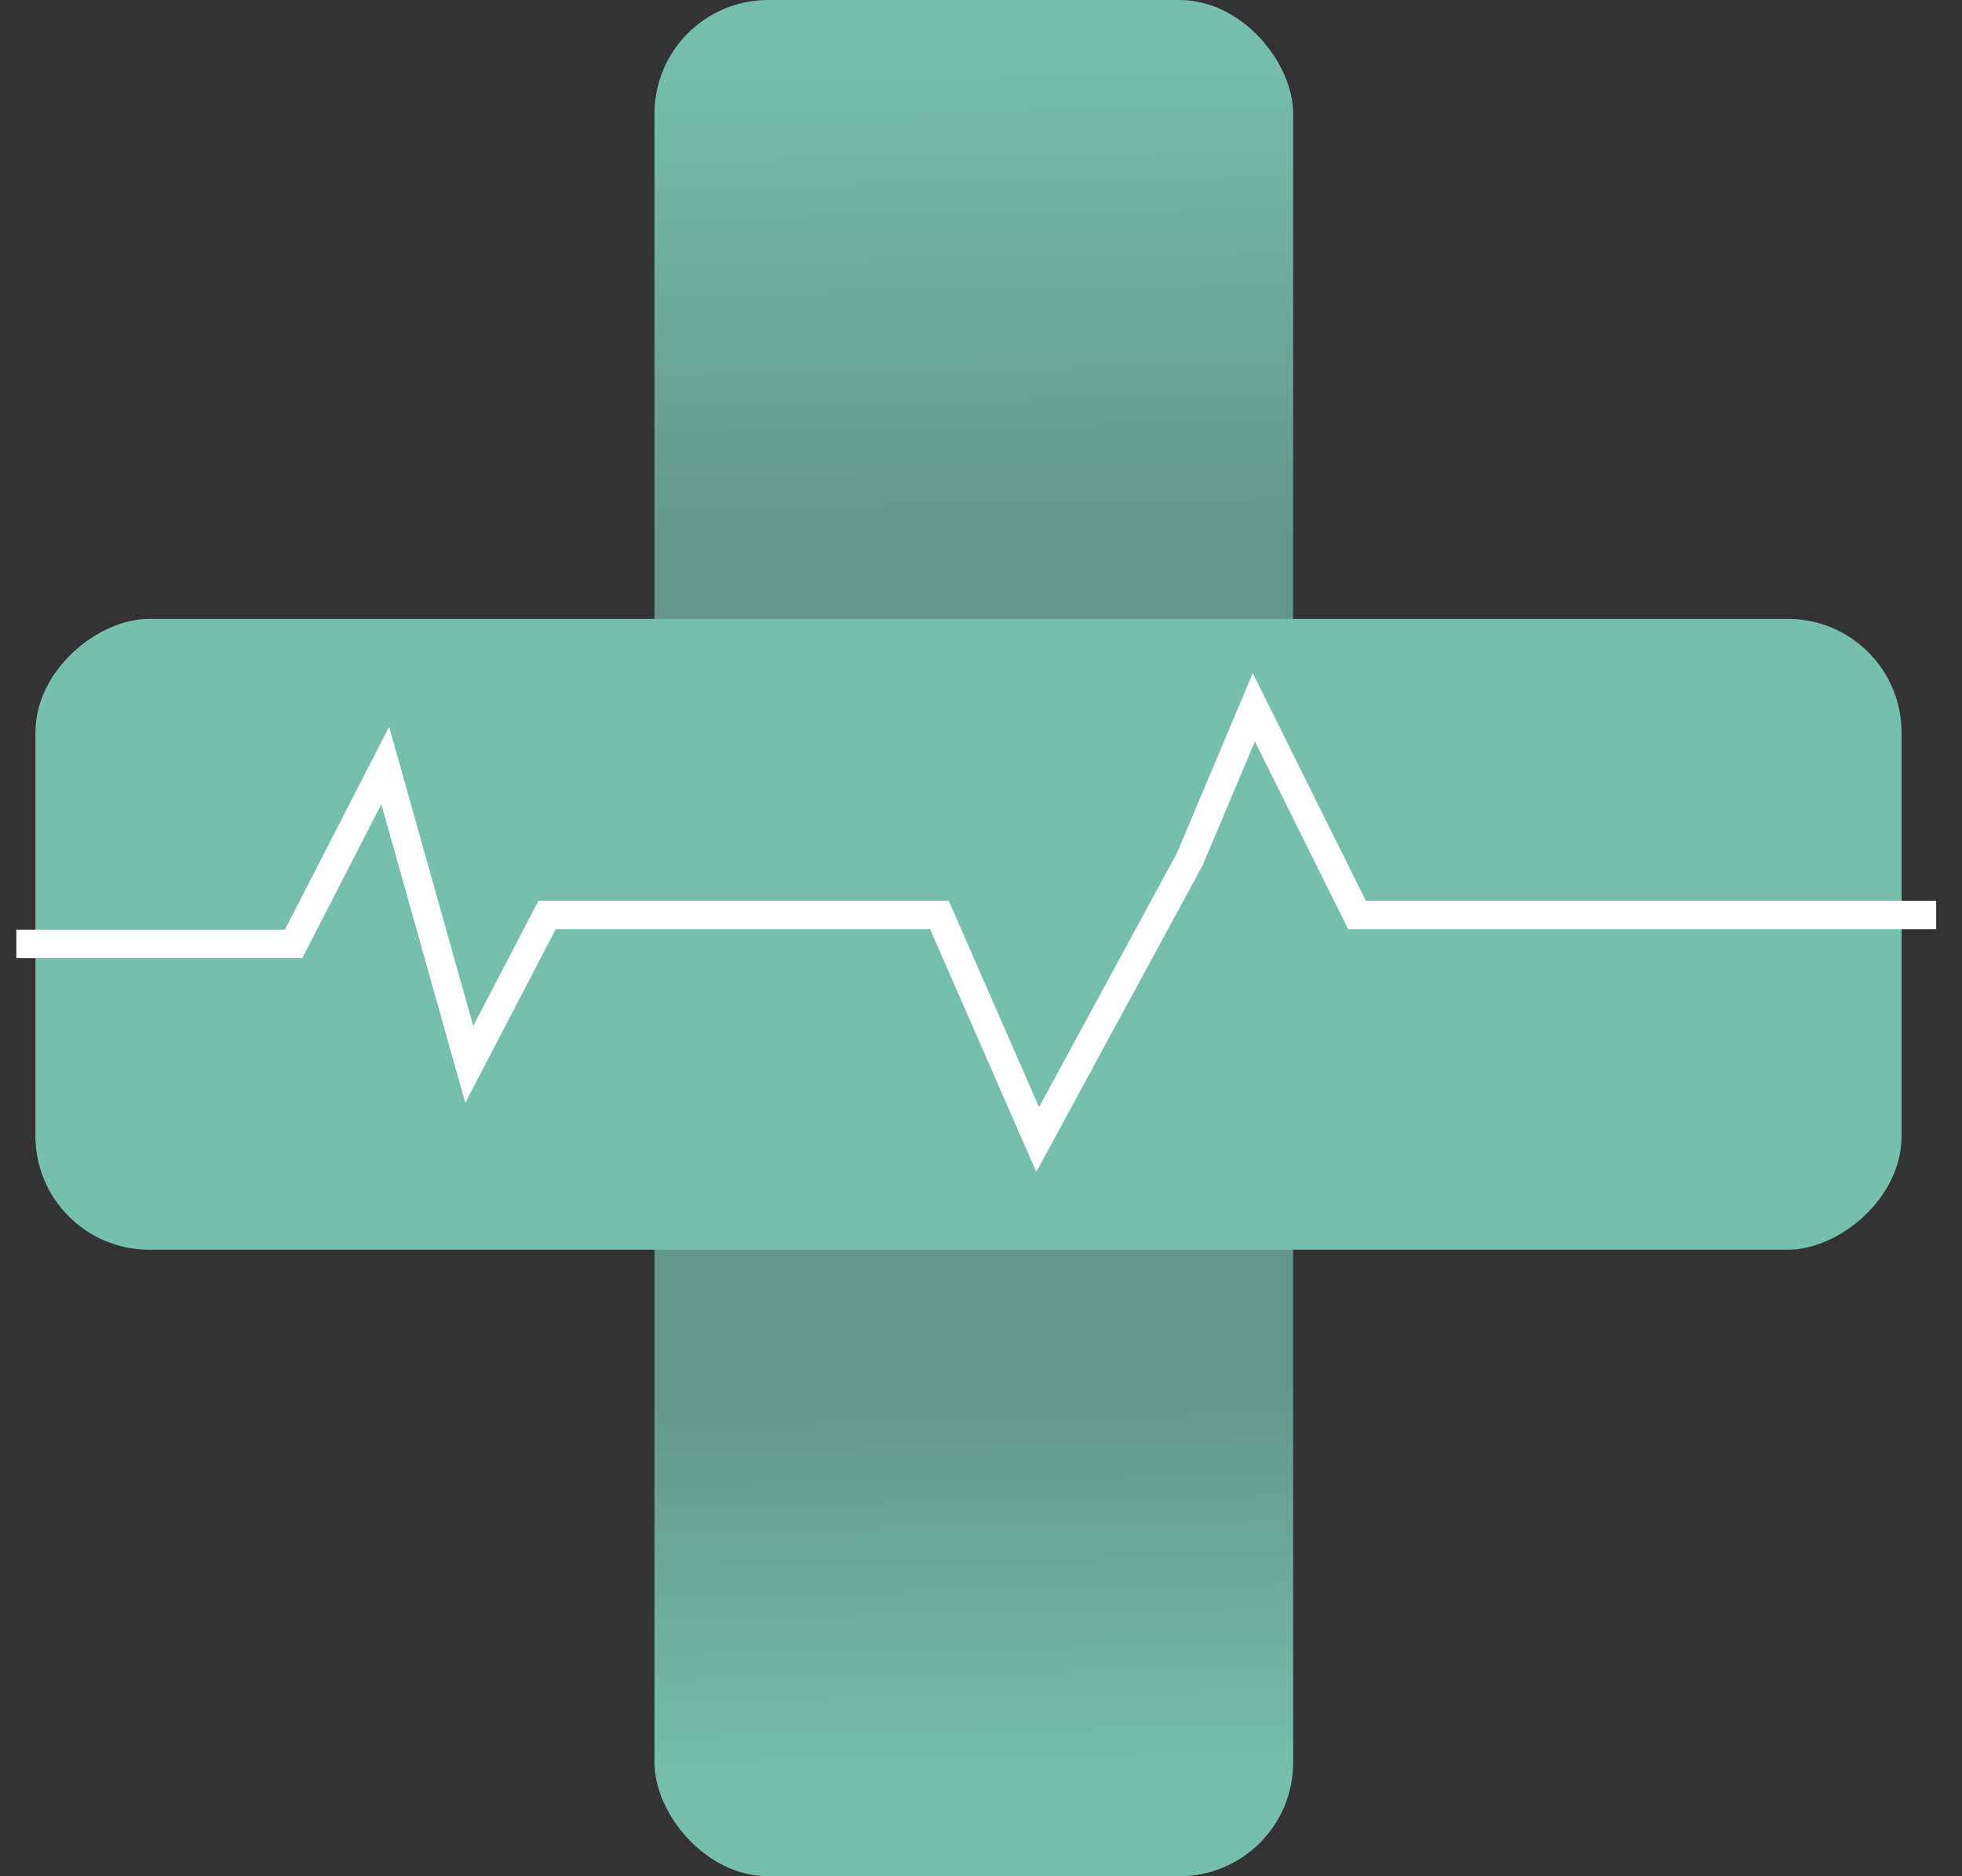<svg width="69" height="66" viewBox="0 0 69 66" fill="none" xmlns="http://www.w3.org/2000/svg">
<rect x="0" y="0" width="69" height="66" fill="#333333" stroke="none"/>
<rect x="23.017" width="22.461" height="66" rx="4" fill="url(#paint0_linear_920_247)"/>
<rect x="66.875" y="21.77" width="22.191" height="65.629" rx="4" transform="rotate(90 66.875 21.77)" fill="#76BFAC"/>
<path d="M1.074 33.203L10.326 33.203L13.548 26.927L16.503 37.443L19.241 32.185L33.037 32.185L36.493 40.084L41.849 30.211L44.095 24.88L47.723 32.185L56.707 32.185L67.592 32.185" stroke="white" stroke-linecap="square"/>
<defs>
<linearGradient id="paint0_linear_920_247" x1="34.42" y1="1.382" x2="35.456" y2="62.89" gradientUnits="userSpaceOnUse">
<stop stop-color="#76BFAC"/>
<stop offset="0.288" stop-color="#63978A"/>
<stop offset="0.771" stop-color="#63978A"/>
<stop offset="1" stop-color="#76BFAC"/>
</linearGradient>
</defs>
</svg>
